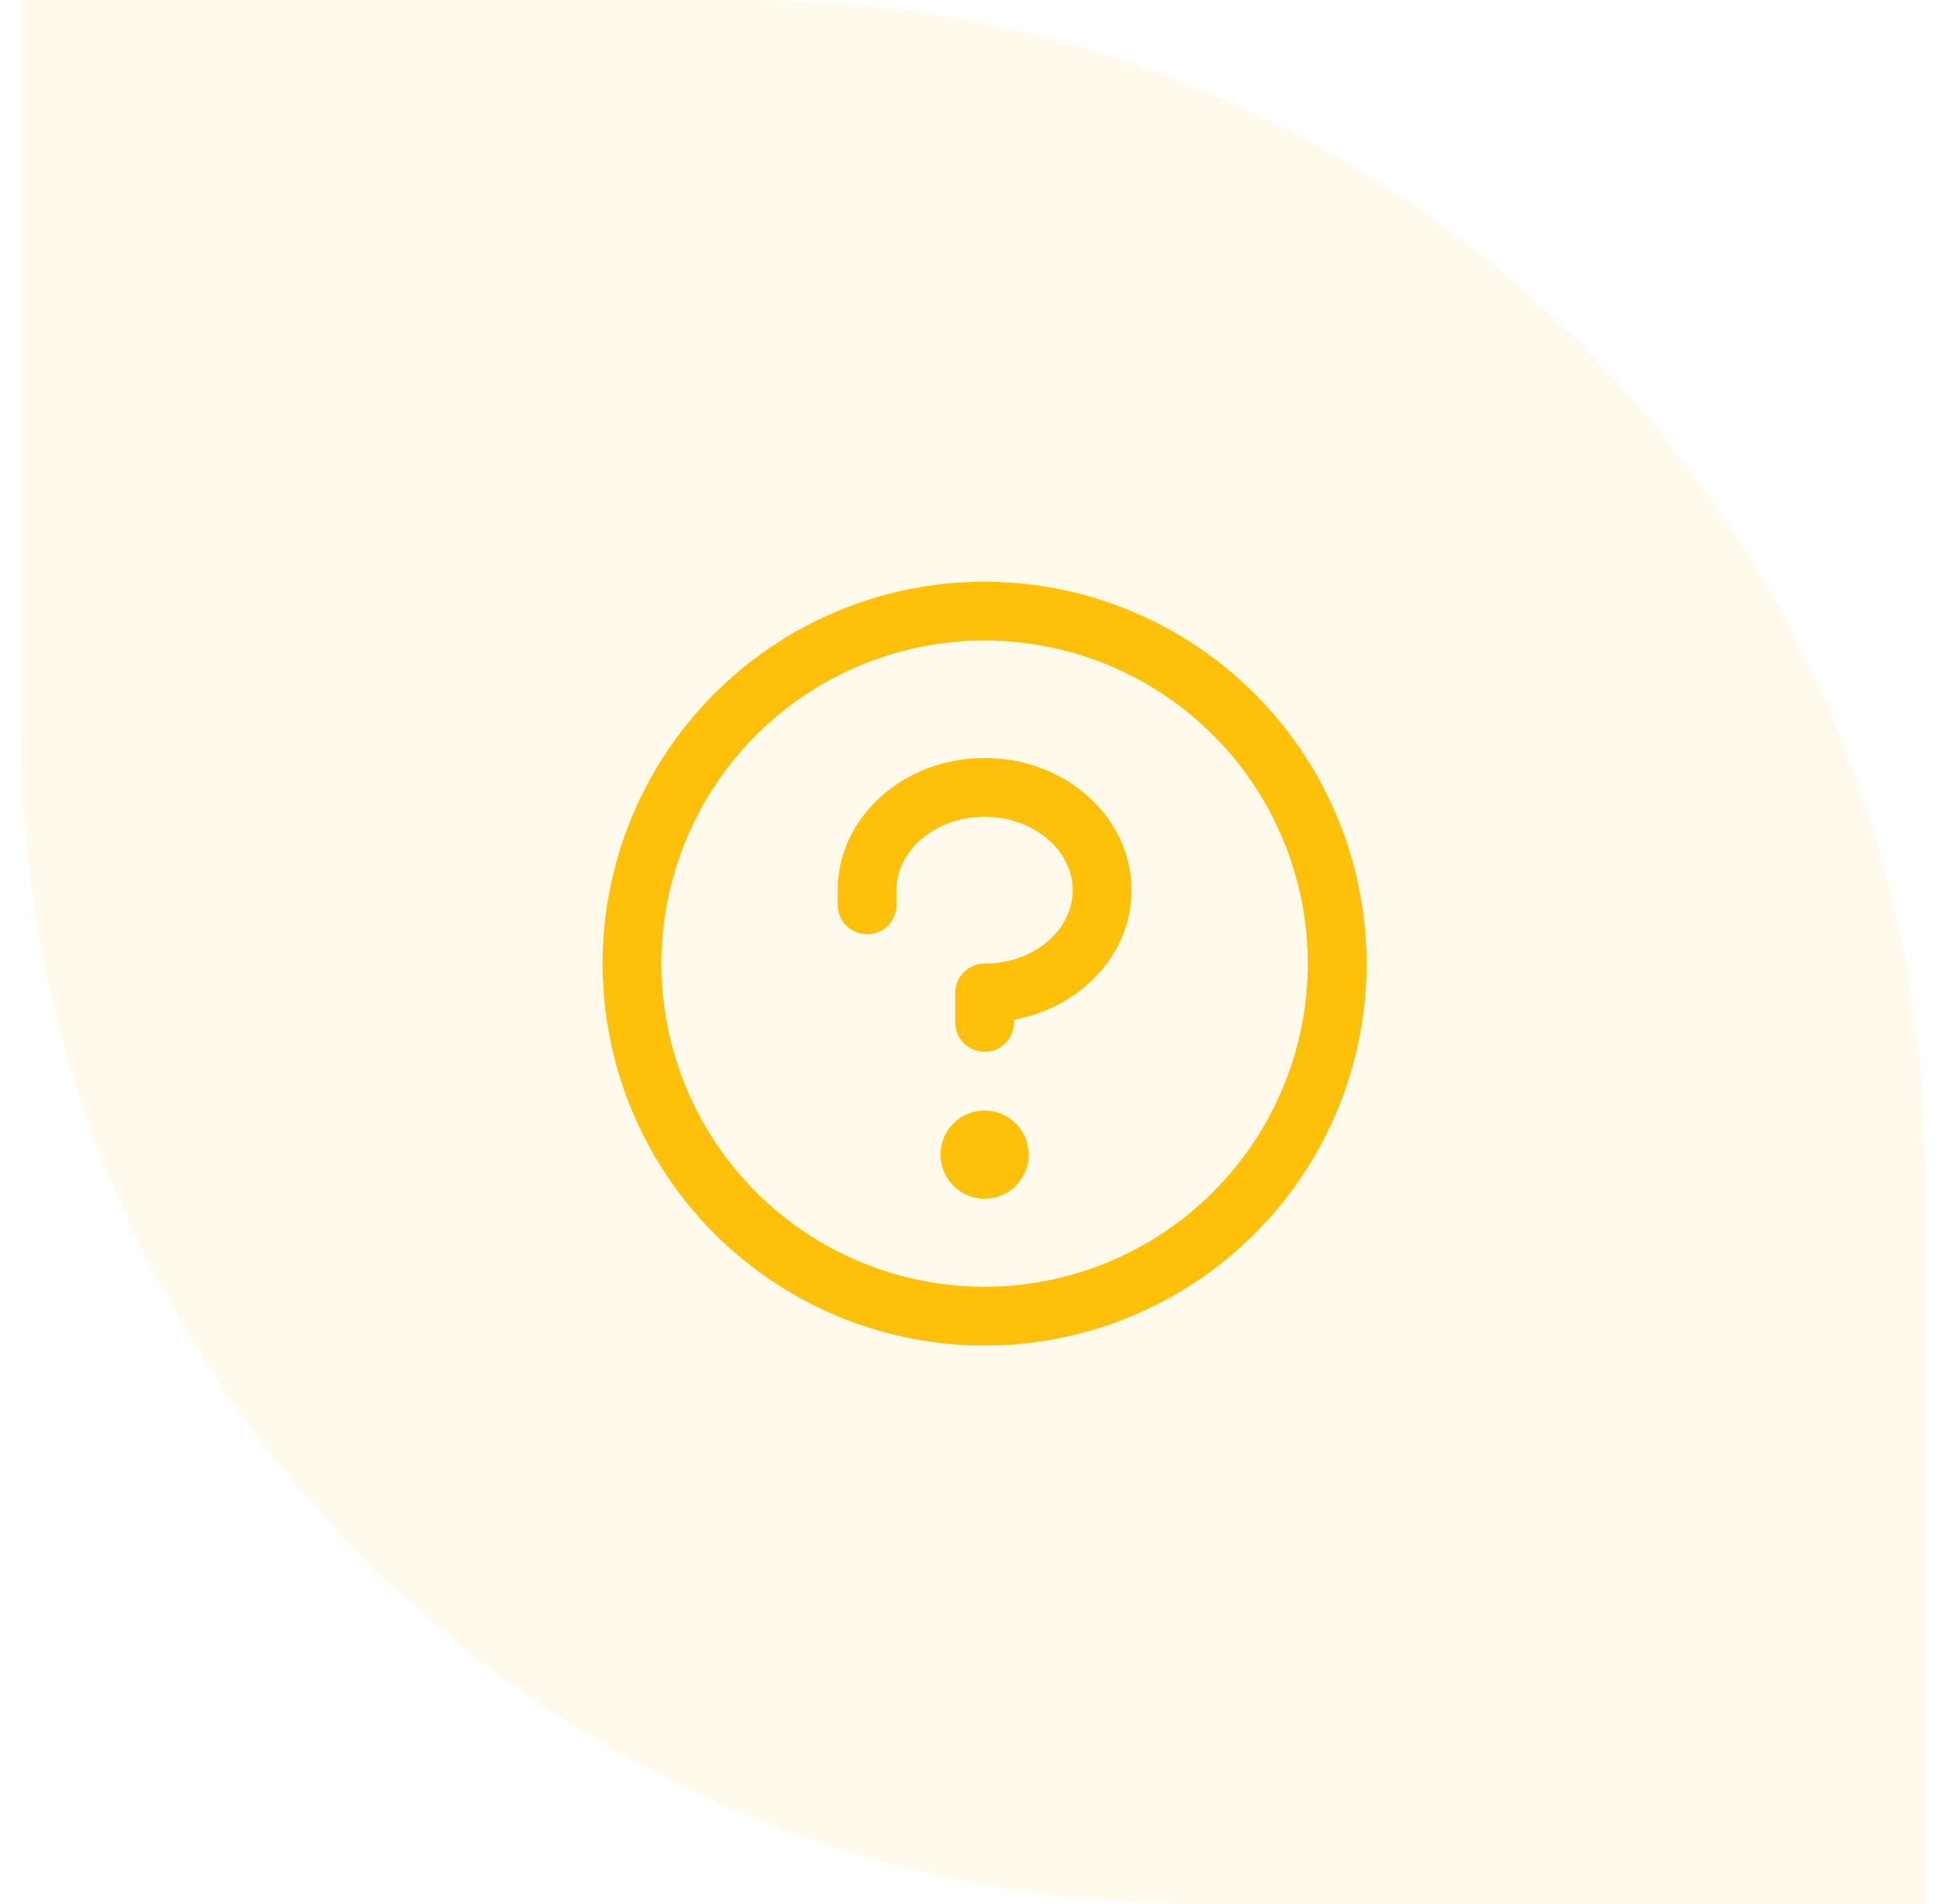 <svg width="54" height="53" viewBox="0 0 54 53" fill="none" xmlns="http://www.w3.org/2000/svg">
<path d="M0.579 0H20.863C38.932 0 53.579 14.648 53.579 32.716V53H33.295C15.227 53 0.579 38.352 0.579 20.284V0Z" fill="#FEC009" fill-opacity="0.08"/>
<path d="M28.633 32.143C28.633 32.386 28.561 32.623 28.427 32.825C28.292 33.027 28.1 33.184 27.876 33.277C27.652 33.37 27.405 33.394 27.167 33.347C26.929 33.299 26.71 33.182 26.539 33.011C26.367 32.839 26.25 32.621 26.203 32.383C26.156 32.145 26.18 31.898 26.273 31.674C26.366 31.45 26.523 31.258 26.725 31.123C26.927 30.988 27.164 30.917 27.406 30.917C27.732 30.917 28.044 31.046 28.274 31.276C28.504 31.506 28.633 31.818 28.633 32.143ZM27.406 21.102C25.151 21.102 23.317 22.753 23.317 24.782V25.191C23.317 25.408 23.403 25.616 23.556 25.77C23.71 25.923 23.918 26.009 24.135 26.009C24.352 26.009 24.56 25.923 24.713 25.77C24.866 25.616 24.953 25.408 24.953 25.191V24.782C24.953 23.658 26.054 22.738 27.406 22.738C28.759 22.738 29.86 23.658 29.86 24.782C29.86 25.907 28.759 26.827 27.406 26.827C27.189 26.827 26.981 26.913 26.828 27.067C26.675 27.22 26.588 27.428 26.588 27.645V28.463C26.588 28.68 26.675 28.888 26.828 29.041C26.981 29.195 27.189 29.281 27.406 29.281C27.623 29.281 27.831 29.195 27.985 29.041C28.138 28.888 28.224 28.68 28.224 28.463V28.389C30.089 28.047 31.496 26.559 31.496 24.782C31.496 22.753 29.662 21.102 27.406 21.102ZM38.039 26.827C38.039 28.93 37.416 30.986 36.247 32.734C35.079 34.483 33.418 35.846 31.475 36.65C29.532 37.455 27.395 37.666 25.332 37.255C23.27 36.845 21.375 35.833 19.888 34.346C18.401 32.858 17.388 30.964 16.978 28.901C16.568 26.839 16.778 24.701 17.583 22.758C18.388 20.815 19.751 19.155 21.499 17.986C23.248 16.818 25.303 16.194 27.406 16.194C30.226 16.197 32.928 17.319 34.922 19.312C36.915 21.305 38.036 24.008 38.039 26.827ZM36.403 26.827C36.403 25.048 35.876 23.308 34.887 21.829C33.898 20.349 32.493 19.196 30.849 18.515C29.205 17.834 27.396 17.656 25.651 18.003C23.906 18.35 22.303 19.207 21.045 20.465C19.786 21.724 18.93 23.327 18.582 25.072C18.235 26.817 18.413 28.626 19.094 30.27C19.775 31.914 20.928 33.319 22.408 34.308C23.887 35.296 25.627 35.824 27.406 35.824C29.792 35.821 32.078 34.873 33.765 33.186C35.452 31.499 36.401 29.212 36.403 26.827Z" fill="#FEC009"/>
</svg>
